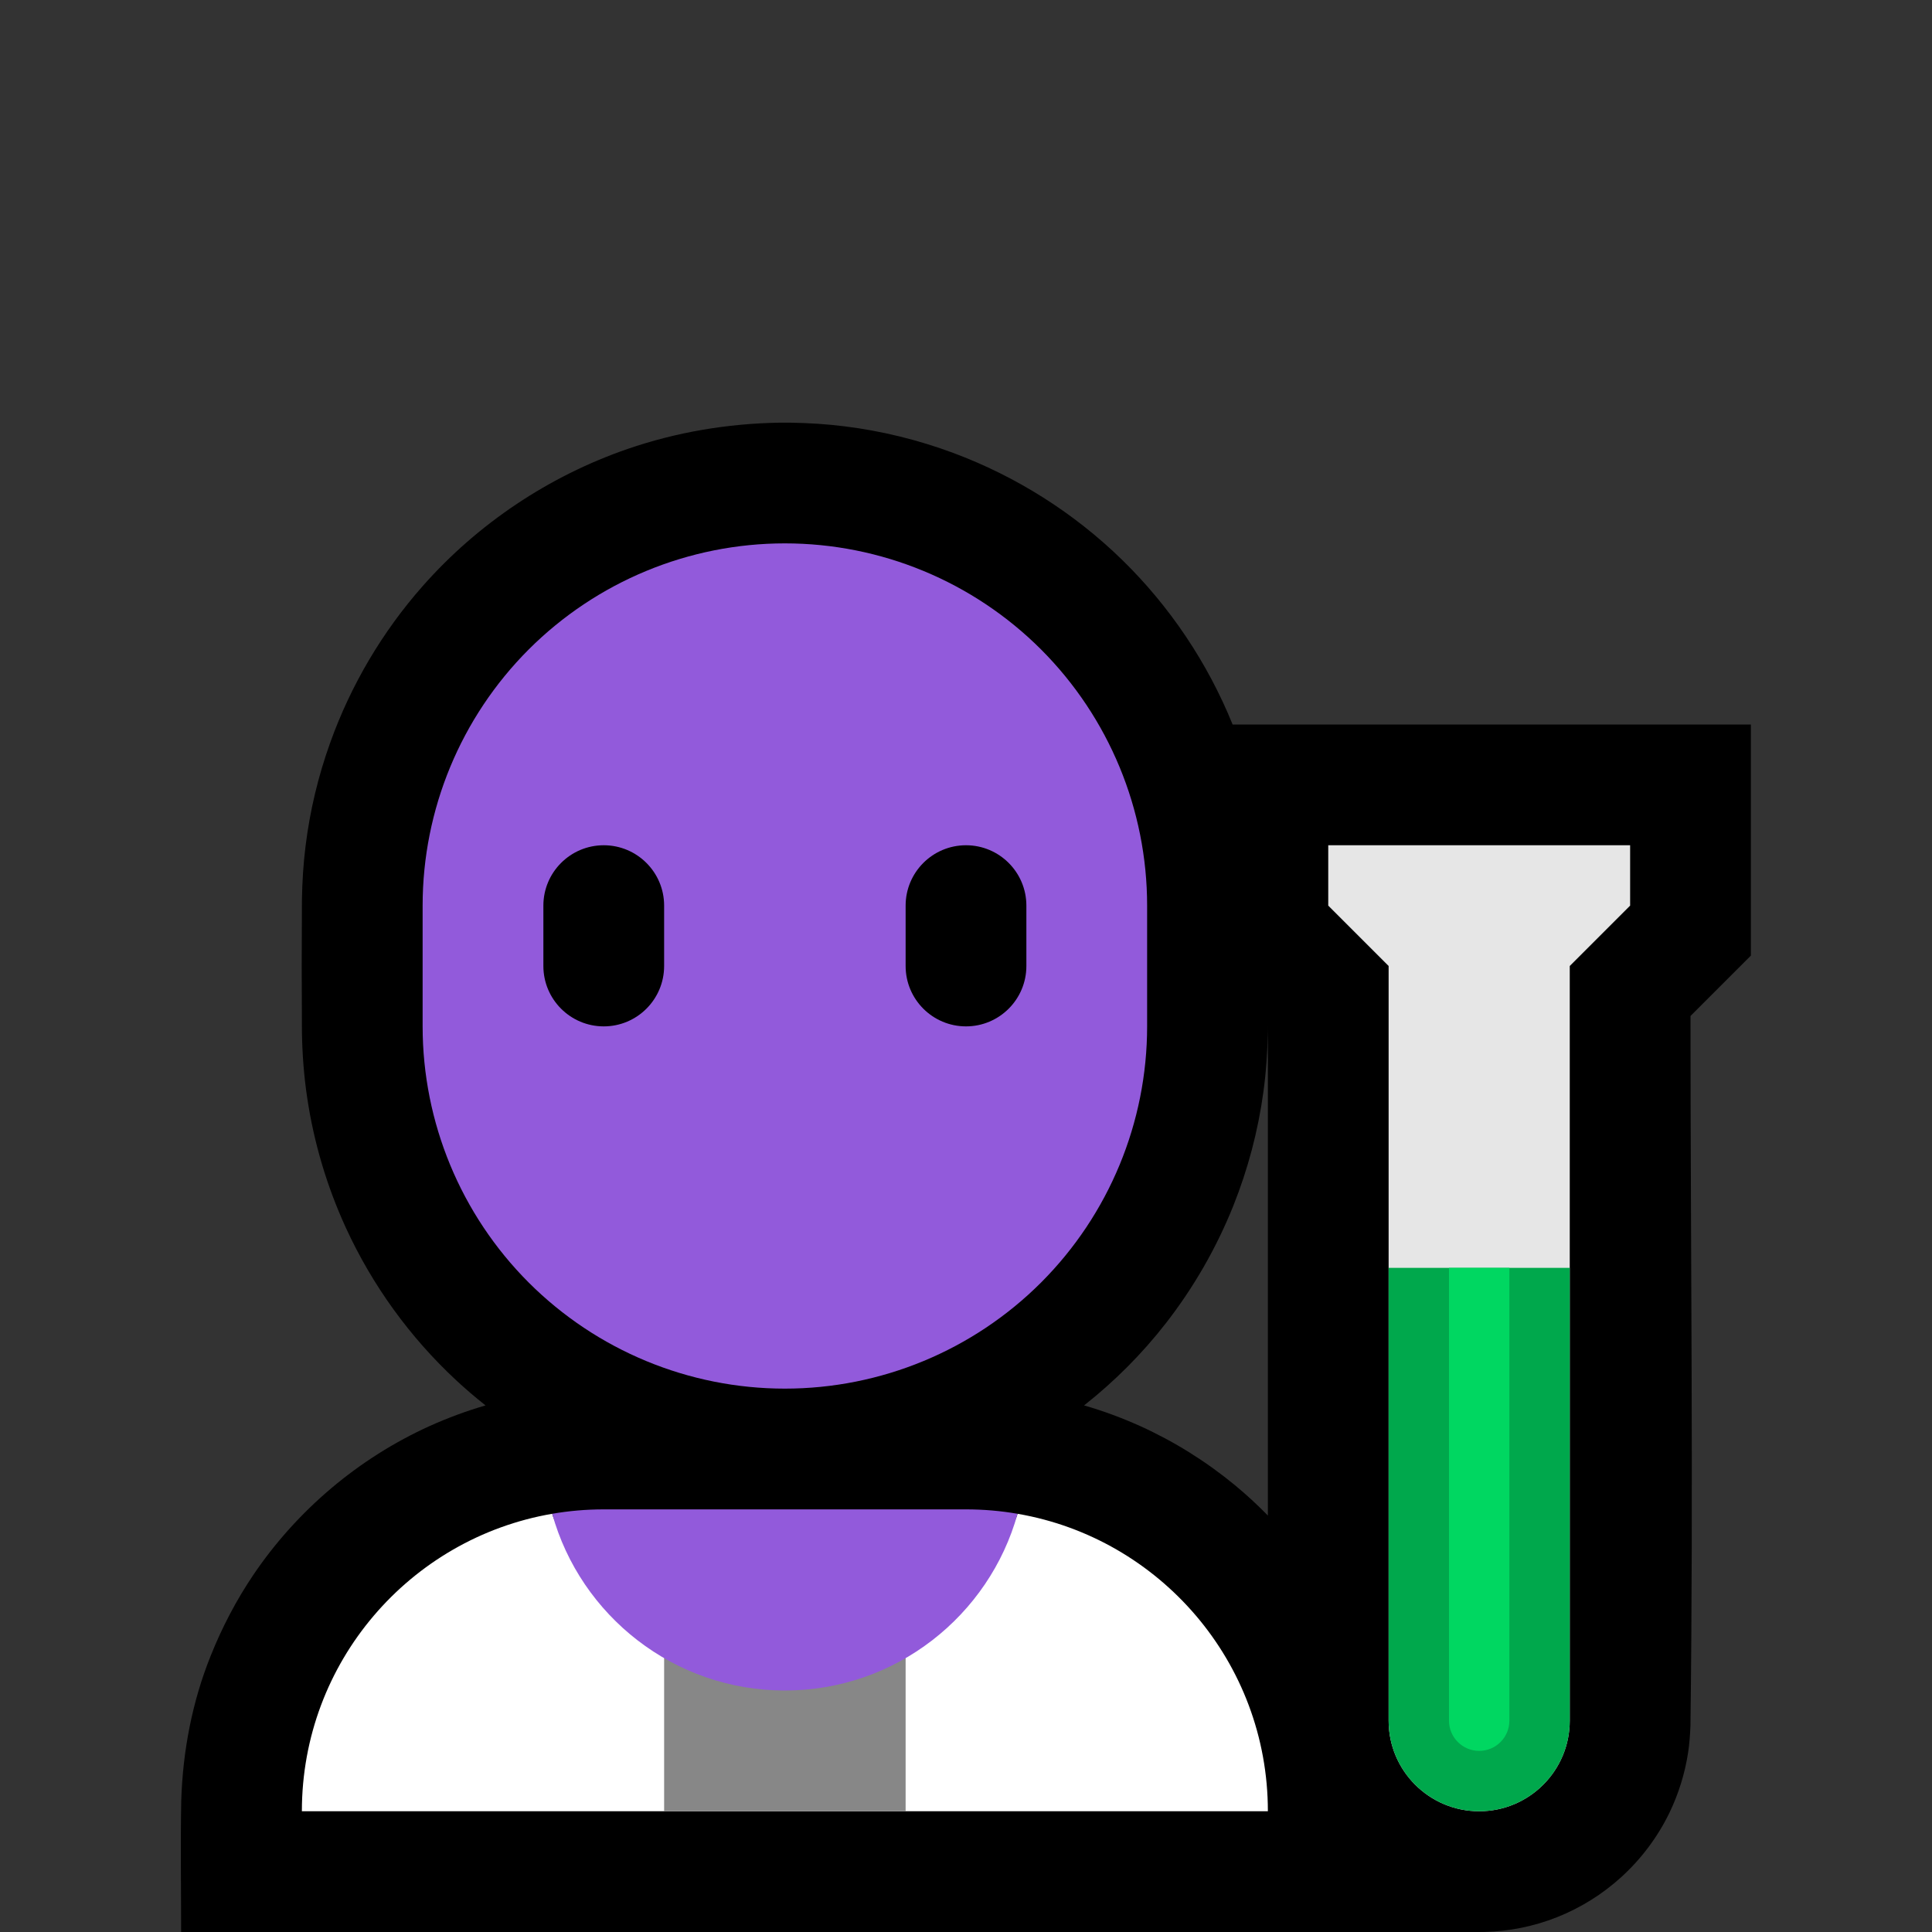 <?xml version="1.0" encoding="UTF-8"?>
<!DOCTYPE svg  PUBLIC '-//W3C//DTD SVG 1.1//EN'  'http://www.w3.org/Graphics/SVG/1.1/DTD/svg11.dtd'>
<svg clip-rule="evenodd" fill-rule="evenodd" stroke-linejoin="round" stroke-miterlimit="1.414" version="1.1" viewBox="0 0 32 32" xml:space="preserve" xmlns="http://www.w3.org/2000/svg">
<rect x="0" y="0" width="32" height="32" fill="#333333" stroke="none"/>
<rect id="scientist" width="32" height="32" fill="none"/><clipPath id="_clip1"><rect width="32" height="32"/></clipPath><g clip-path="url(#_clip1)"><g id="outline"><path d="m24.472 32h-21.472c0-0.716-0.012-1.454 2e-3 -2.18 0.026-0.818 0.181-1.632 0.487-2.393 0.188-0.471 0.423-0.921 0.707-1.342 0.724-1.071 1.744-1.933 2.922-2.466 0.3-0.135 0.608-0.249 0.924-0.341-0.167-0.132-0.329-0.27-0.485-0.415-0.769-0.714-1.394-1.579-1.831-2.533-0.312-0.682-0.528-1.407-0.638-2.149-0.054-0.358-0.081-0.719-0.087-1.081-5e-3 -0.733-5e-3 -1.467 0-2.2 5e-3 -0.296 0.023-0.592 0.06-0.886 0.072-0.584 0.209-1.159 0.408-1.712 0.341-0.953 0.864-1.839 1.535-2.598 0.911-1.032 2.089-1.819 3.391-2.268 0.807-0.278 1.652-0.42 2.506-0.435 0.099-1e-3 0.099-1e-3 0.198 0 0.297 5e-3 0.593 0.023 0.887 0.06 0.616 0.076 1.222 0.225 1.803 0.441 1.043 0.388 2.001 0.994 2.797 1.771 0.79 0.771 1.416 1.705 1.83 2.727h8.584v3.828l-1 1c0 3.921 0.05 7.841-1e-3 11.761-6e-3 0.148-0.017 0.295-0.039 0.442-0.053 0.342-0.156 0.676-0.306 0.988-0.195 0.404-0.468 0.769-0.8 1.071-0.313 0.285-0.677 0.512-1.07 0.667-0.38 0.15-0.786 0.232-1.195 0.242-0.039 1e-3 -0.078 1e-3 -0.117 1e-3zm-3.472-15.007-1e-3 0.106c-6e-3 0.33-0.028 0.658-0.073 0.985-0.088 0.646-0.256 1.281-0.498 1.887-0.279 0.696-0.656 1.353-1.117 1.945-0.395 0.508-0.852 0.965-1.355 1.362 0.316 0.091 0.626 0.206 0.926 0.341 0.564 0.255 1.094 0.586 1.572 0.98 0.191 0.158 0.373 0.326 0.546 0.503v-8.109z"/></g><g id="emoji"><path d="m16.854 25.073c2.355 0.405 4.146 2.457 4.146 4.927h-16c0-2.47 1.791-4.522 4.146-4.927 0.469 1.687 7.239 1.687 7.708 0z" fill="#fff"/><clipPath id="_clip2"><path d="m16.854 25.073c2.355 0.405 4.146 2.457 4.146 4.927h-16c0-2.47 1.791-4.522 4.146-4.927 0.469 1.687 7.239 1.687 7.708 0z"/></clipPath><g clip-path="url(#_clip2)"><rect x="11" y="26" width="4" height="5" fill="#878787"/></g><path d="m9.146 25.073c0.277-0.048 0.563-0.073 0.854-0.073h6c0.291 0 0.577 0.025 0.854 0.073-0.469 1.687-2.018 2.927-3.854 2.927s-3.385-1.24-3.854-2.927z" fill="#925ADB"/><path d="m19 15c0-1.591-0.632-3.117-1.757-4.243-1.126-1.125-2.652-1.757-4.243-1.757s-3.117 0.632-4.243 1.757c-1.125 1.126-1.757 2.652-1.757 4.243v2c0 1.591 0.632 3.117 1.757 4.243 1.126 1.125 2.652 1.757 4.243 1.757s3.117-0.632 4.243-1.757c1.125-1.126 1.757-2.652 1.757-4.243v-2z" fill="#925ADB"/><clipPath id="_clip3"><path d="m19 15c0-1.591-0.632-3.117-1.757-4.243-1.126-1.125-2.652-1.757-4.243-1.757s-3.117 0.632-4.243 1.757c-1.125 1.126-1.757 2.652-1.757 4.243v2c0 1.591 0.632 3.117 1.757 4.243 1.126 1.125 2.652 1.757 4.243 1.757s3.117-0.632 4.243-1.757c1.125-1.126 1.757-2.652 1.757-4.243v-2z"/></clipPath><g clip-path="url(#_clip3)"><path d="m17 15c0-0.552-0.448-1-1-1s-1 0.448-1 1v1c0 0.552 0.448 1 1 1s1-0.448 1-1v-1zm-6 0c0-0.552-0.448-1-1-1s-1 0.448-1 1v1c0 0.552 0.448 1 1 1s1-0.448 1-1v-1z"/></g><path d="m27 14h-5v1l1 1v12.5c0 0.828 0.672 1.5 1.5 1.5s1.5-0.672 1.5-1.5v-12.5l1-1v-1z" fill="#e6e6e6"/><clipPath id="_clip4"><path d="m27 14h-5v1l1 1v12.5c0 0.828 0.672 1.5 1.5 1.5s1.5-0.672 1.5-1.5v-12.5l1-1v-1z"/></clipPath><g clip-path="url(#_clip4)"><rect x="22" y="21" width="5" height="10" fill="#00a84c"/><path d="m25 21h-1v7.5c0 0.276 0.224 0.5 0.5 0.5s0.5-0.224 0.5-0.5v-7.5z" fill="#00d761"/></g></g></g></svg>
